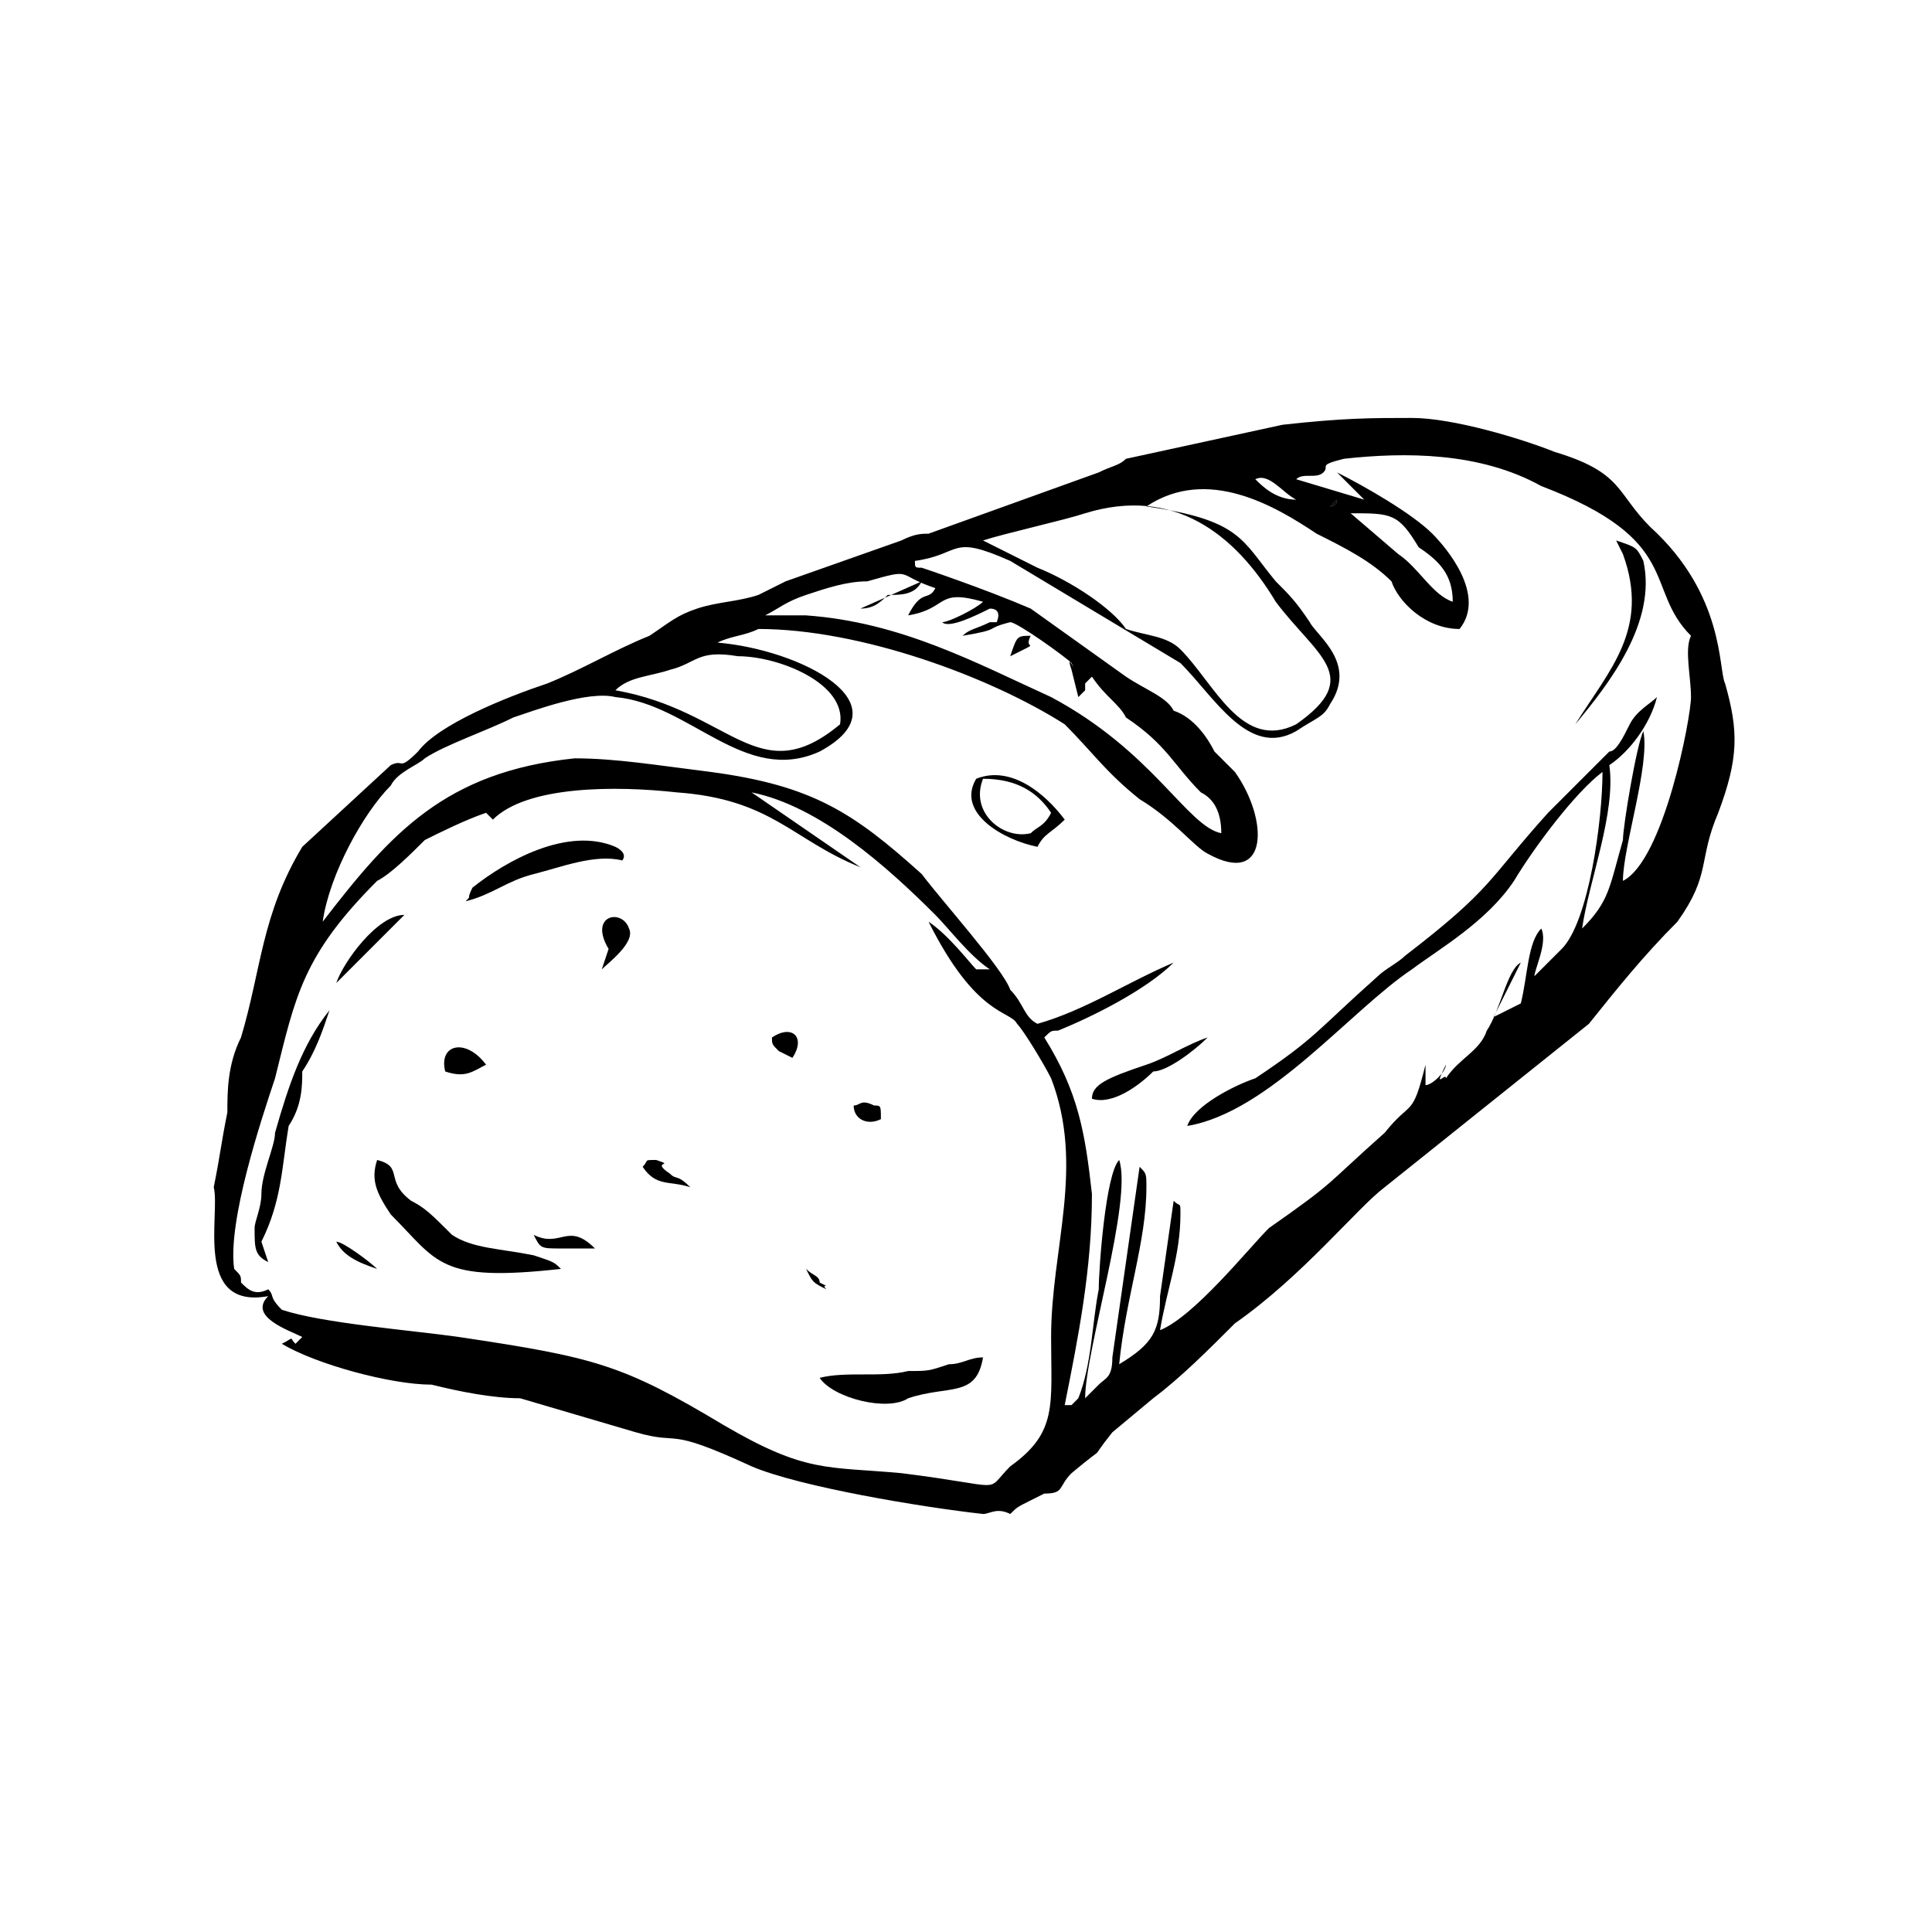 <svg xmlns="http://www.w3.org/2000/svg" xmlns:xlink="http://www.w3.org/1999/xlink" width="400" zoomAndPan="magnify" viewBox="0 0 300 300" height="400" preserveAspectRatio="xMidYMid meet" version="1.0"><defs><clipPath id="fe9a6a880d"><path d="M 33 64.898 L 270 64.898 L 270 235.148 L 33 235.148 Z M 33 64.898 " clip-rule="nonzero"/></clipPath></defs><path fill="currentColor" d="M 58.562 197.035 C 57.504 195.98 53.277 192.809 52.219 192.809 C 53.277 194.922 55.391 195.98 58.562 197.035 Z M 58.562 197.035 " fill-opacity="1" fill-rule="evenodd"/><path fill="currentColor" d="M 52.219 152.637 L 62.789 142.066 C 58.562 142.066 53.277 149.469 52.219 152.637 Z M 52.219 152.637 " fill-opacity="1" fill-rule="evenodd"/><path fill="currentColor" d="M 158.984 100.84 C 161.098 99.785 158.984 100.84 160.043 98.727 C 157.93 98.727 157.93 98.727 156.871 101.898 Z M 158.984 100.84 " fill-opacity="1" fill-rule="evenodd"/><path fill="currentColor" d="M 206.555 78.641 C 206.555 78.641 207.613 78.641 207.613 77.586 Z M 206.555 78.641 " fill-opacity="1" fill-rule="evenodd"/><path fill="currentColor" d="M 133.613 94.5 C 135.73 94.5 136.785 93.441 137.844 92.383 C 139.957 92.383 142.07 92.383 143.129 90.27 Z M 133.613 94.5 " fill-opacity="1" fill-rule="evenodd"/><path fill="currentColor" d="M 92.387 193.863 C 88.16 189.637 87.102 193.863 82.875 191.75 C 83.934 193.863 83.934 193.863 87.102 193.863 C 88.16 193.863 91.332 193.863 92.387 193.863 Z M 92.387 193.863 " fill-opacity="1" fill-rule="evenodd"/><path fill="currentColor" d="M 128.328 200.207 C 127.273 199.148 129.387 200.207 127.273 199.148 C 127.273 198.094 126.215 198.094 125.16 197.035 C 126.215 199.148 126.215 199.148 128.328 200.207 Z M 128.328 200.207 " fill-opacity="1" fill-rule="evenodd"/><path fill="currentColor" d="M 152.645 120.926 C 157.93 120.926 161.098 123.039 163.215 126.211 C 162.156 128.324 161.098 128.324 160.043 129.383 C 155.812 130.441 150.527 126.211 152.645 120.926 Z M 151.586 120.926 C 148.414 126.211 155.812 130.441 161.098 131.496 C 162.156 129.383 163.215 129.383 165.328 127.27 C 162.156 123.039 156.871 118.812 151.586 120.926 Z M 151.586 120.926 " fill-opacity="1" fill-rule="evenodd"/><path fill="currentColor" d="M 244.609 112.469 C 249.895 106.125 257.293 96.613 255.18 87.098 C 254.125 84.984 254.125 84.984 250.953 83.926 L 252.008 86.043 C 256.238 97.668 249.895 104.012 244.609 112.469 Z M 244.609 112.469 " fill-opacity="1" fill-rule="evenodd"/><path fill="currentColor" d="M 99.789 181.18 C 101.902 184.352 104.016 183.293 107.188 184.352 C 105.074 182.238 105.074 183.293 104.016 182.238 C 100.844 180.121 105.074 181.18 101.902 180.121 C 99.789 180.121 100.844 180.121 99.789 181.18 Z M 99.789 181.18 " fill-opacity="1" fill-rule="evenodd"/><path fill="currentColor" d="M 119.871 161.094 C 119.871 162.152 119.871 162.152 120.93 163.211 L 123.043 164.266 C 125.16 161.094 123.043 158.98 119.871 161.094 Z M 119.871 161.094 " fill-opacity="1" fill-rule="evenodd"/><path fill="currentColor" d="M 41.648 195.98 L 40.59 192.809 C 43.762 186.465 43.762 181.18 44.82 174.836 C 46.934 171.664 46.934 168.496 46.934 166.379 C 49.047 163.211 50.105 160.039 51.164 156.867 C 46.934 162.152 44.82 168.496 42.707 175.895 C 42.707 178.008 40.59 182.238 40.59 185.406 C 40.59 187.523 39.535 189.637 39.535 190.695 C 39.535 193.863 39.535 194.922 41.648 195.98 Z M 41.648 195.98 " fill-opacity="1" fill-rule="evenodd"/><path fill="currentColor" d="M 136.785 173.781 C 136.785 171.664 136.785 171.664 135.73 171.664 C 133.613 170.609 133.613 171.664 132.559 171.664 C 132.559 173.781 134.672 174.836 136.785 173.781 Z M 136.785 173.781 " fill-opacity="1" fill-rule="evenodd"/><g clip-path="url(#fe9a6a880d)"><path fill="currentColor" d="M 116.703 123.039 C 127.273 125.152 137.844 134.668 145.242 142.066 C 147.355 144.184 150.527 148.41 153.699 150.523 C 152.645 150.523 153.699 150.523 152.645 150.523 C 152.645 150.523 151.586 150.523 151.586 150.523 C 150.527 149.469 147.355 145.238 144.188 143.125 C 151.586 157.922 156.871 156.867 157.93 158.98 C 158.984 160.039 162.156 165.324 163.215 167.438 C 168.5 181.18 163.215 193.863 163.215 207.605 C 163.215 218.18 164.27 222.406 156.871 227.691 C 152.645 231.922 156.871 230.863 139.957 228.75 C 128.328 227.691 125.16 228.75 112.473 221.348 C 96.617 211.836 92.387 210.777 71.246 207.605 C 63.848 206.551 50.105 205.492 43.762 203.379 C 41.648 201.266 42.707 201.266 41.648 200.207 C 39.535 201.266 38.477 200.207 37.422 199.148 C 37.422 198.094 37.422 198.094 36.363 197.035 C 35.305 189.637 40.59 173.781 42.707 167.438 C 45.875 154.754 46.934 148.41 58.562 136.781 C 60.676 135.727 63.848 132.555 65.961 130.441 C 68.074 129.383 72.305 127.27 75.477 126.211 L 76.531 127.27 C 81.816 121.984 95.559 121.984 105.074 123.039 C 119.871 124.098 123.043 130.441 133.613 134.668 Z M 130.445 112.469 C 117.758 123.039 113.531 110.355 95.559 107.184 C 97.676 105.07 100.844 105.07 104.016 104.012 C 108.246 102.957 108.246 100.84 114.586 101.898 C 120.93 101.898 131.5 106.125 130.445 112.469 Z M 125.16 95.555 L 118.816 95.555 C 120.93 94.5 121.988 93.441 125.16 92.383 C 128.328 91.328 131.5 90.27 134.672 90.27 C 142.07 88.156 138.902 89.215 145.242 91.328 C 144.188 93.441 143.129 91.328 141.016 95.555 C 147.355 94.5 145.242 91.328 152.645 93.441 C 151.586 94.5 147.355 96.613 146.301 96.613 C 147.355 97.668 151.586 95.555 153.699 94.5 C 155.812 94.5 154.758 96.613 154.758 96.613 L 153.699 96.613 C 151.586 97.668 150.527 97.668 149.473 98.727 C 155.812 97.668 152.645 97.668 156.871 96.613 C 157.93 96.613 165.328 101.898 166.387 102.957 C 167.441 105.07 165.328 100.84 166.387 104.012 L 167.441 108.242 C 168.5 107.184 167.441 108.242 168.5 107.184 C 168.5 107.184 168.5 106.125 168.5 106.125 L 169.555 105.07 C 171.672 108.242 173.785 109.297 174.84 111.41 C 181.184 115.641 182.242 118.812 186.469 123.039 C 188.582 124.098 189.641 126.211 189.641 129.383 C 184.355 128.324 179.07 116.699 163.215 108.242 C 151.586 102.957 139.957 96.613 125.16 95.555 Z M 152.645 83.926 C 155.812 82.871 165.328 80.758 168.5 79.699 C 182.242 75.473 191.754 82.871 198.098 93.441 C 204.441 101.898 211.84 105.07 201.27 112.469 C 192.812 116.699 188.582 106.125 183.297 100.84 C 181.184 98.727 178.012 98.727 174.84 97.668 C 172.727 94.5 166.387 90.27 161.098 88.156 C 158.984 87.098 154.758 84.984 152.645 83.926 Z M 209.727 79.699 C 216.066 79.699 217.125 79.699 220.297 84.984 C 223.469 87.098 225.582 89.215 225.582 93.441 C 222.41 92.383 220.297 88.156 217.125 86.043 Z M 207.613 77.586 C 207.613 78.641 206.555 78.641 206.555 78.641 Z M 201.27 77.586 C 198.098 77.586 195.984 75.473 194.926 74.414 C 197.039 73.355 199.156 76.527 201.27 77.586 Z M 211.84 77.586 L 201.27 74.414 C 202.324 73.355 204.441 74.414 205.496 73.355 C 206.555 72.301 204.441 72.301 208.668 71.242 C 218.184 70.184 229.809 70.184 239.324 75.473 C 261.523 83.926 255.18 91.328 262.578 98.727 C 261.523 100.84 262.578 105.07 262.578 108.242 C 262.578 111.41 258.352 133.609 252.008 136.781 C 252.008 131.496 256.238 118.812 255.18 113.527 C 254.125 115.641 252.008 128.324 252.008 130.441 C 249.895 137.84 249.895 139.953 245.668 144.184 C 246.723 136.781 250.953 126.211 249.895 118.812 C 253.066 116.699 256.238 112.469 257.293 108.242 C 256.238 109.297 254.125 110.355 253.066 112.469 C 252.008 114.582 250.953 116.699 249.895 116.699 C 245.668 120.926 243.551 123.039 240.383 126.211 C 230.867 136.781 231.926 137.84 218.184 148.41 C 217.125 149.469 215.012 150.523 213.953 151.582 C 204.441 160.039 204.441 161.094 194.926 167.438 C 191.754 168.496 185.414 171.664 184.355 174.836 C 197.039 172.723 209.727 156.867 219.238 150.523 C 223.469 147.352 230.867 143.125 235.094 136.781 C 238.266 131.496 244.609 123.039 248.836 119.867 C 248.836 127.27 246.723 143.125 242.496 147.352 L 238.266 151.582 C 238.266 150.523 240.383 146.297 239.324 144.184 C 237.211 146.297 237.211 151.582 236.152 155.809 L 231.926 157.922 L 236.152 149.469 C 234.039 150.523 232.98 156.867 230.867 160.039 C 229.809 163.211 226.641 164.266 224.523 167.438 C 224.523 166.379 222.41 169.551 224.523 165.324 C 224.523 166.379 222.41 168.496 221.355 168.496 L 221.355 165.324 C 219.238 173.781 219.238 170.609 215.012 175.895 C 205.496 184.352 207.613 183.293 197.039 190.695 C 193.871 193.863 185.414 204.438 180.129 206.551 C 181.184 200.207 183.297 194.922 183.297 188.578 C 183.297 186.465 183.297 187.523 182.242 186.465 L 180.129 201.266 C 180.129 206.551 179.07 208.664 173.785 211.836 C 174.84 201.266 178.012 192.809 178.012 184.352 C 178.012 182.238 178.012 182.238 176.957 181.18 L 172.727 210.777 C 172.727 213.949 171.672 213.949 170.613 215.008 C 170.613 215.008 169.555 216.062 169.555 216.062 C 168.5 217.121 169.555 216.062 168.5 217.121 C 168.5 209.723 175.898 186.465 173.785 180.121 C 171.672 182.238 170.613 197.035 170.613 200.207 C 169.555 205.492 169.555 211.836 167.441 217.121 C 167.441 217.121 167.441 217.121 166.387 218.18 C 165.328 218.18 166.387 218.18 165.328 218.18 C 167.441 207.605 169.555 197.035 169.555 185.406 C 168.5 175.895 167.441 169.551 162.156 161.094 C 163.215 160.039 163.215 160.039 164.27 160.039 C 169.555 157.922 178.012 153.695 182.242 149.469 C 174.84 152.637 168.5 156.867 161.098 158.98 C 158.984 157.922 158.984 155.809 156.871 153.695 C 155.812 150.523 146.301 139.953 143.129 135.727 C 132.559 126.211 126.215 121.984 110.359 119.867 C 101.902 118.812 95.559 117.754 89.219 117.754 C 69.133 119.867 60.676 129.383 50.105 143.125 C 51.164 135.727 56.449 126.211 60.676 121.984 C 61.734 119.867 64.906 118.812 65.961 117.754 C 69.133 115.641 75.477 113.527 79.703 111.41 C 82.875 110.355 91.332 107.184 95.559 108.242 C 107.188 109.297 115.645 121.984 127.273 116.699 C 141.016 109.297 124.102 100.84 111.418 99.785 C 113.531 98.727 115.645 98.727 117.758 97.668 C 133.613 97.668 153.699 105.07 165.328 112.469 C 169.555 116.699 171.672 119.867 176.957 124.098 C 182.242 127.27 185.414 131.496 187.527 132.555 C 197.039 137.84 197.039 127.27 191.754 119.867 C 190.699 118.812 189.641 117.754 188.582 116.699 C 187.527 114.582 185.414 111.41 182.242 110.355 C 181.184 108.242 178.012 107.184 174.84 105.07 L 160.043 94.5 C 152.645 91.328 143.129 88.156 143.129 88.156 C 142.07 88.156 142.07 88.156 142.07 87.098 C 149.473 86.043 147.355 82.871 156.871 87.098 L 183.297 102.957 C 188.582 108.242 193.871 117.754 201.27 113.527 C 204.441 111.41 205.496 111.41 206.555 109.297 C 210.781 102.957 204.441 98.727 203.383 96.613 C 201.27 93.441 200.211 92.383 198.098 90.27 C 192.812 83.926 192.812 80.758 178.012 78.641 C 187.527 72.301 198.098 78.641 204.441 82.871 C 208.668 84.984 212.898 87.098 216.066 90.27 C 217.125 93.441 221.355 97.668 226.641 97.668 C 230.867 92.383 224.523 84.984 222.41 82.871 C 219.238 79.699 211.84 75.473 207.613 73.355 Z M 35.305 172.723 C 34.25 178.008 34.25 179.066 33.191 184.352 C 34.25 188.578 30.02 203.379 41.648 201.266 C 38.477 204.438 44.82 206.551 46.934 207.605 L 45.875 208.664 C 44.82 207.605 45.875 207.605 43.762 208.664 C 49.047 211.836 60.676 215.008 67.02 215.008 C 71.246 216.062 76.531 217.121 80.762 217.121 L 98.73 222.406 C 106.129 224.52 102.961 221.348 116.703 227.691 C 124.102 230.863 143.129 234.035 152.645 235.09 C 153.699 235.09 154.758 234.035 156.871 235.09 C 157.93 234.035 157.93 234.035 160.043 232.977 C 160.043 232.977 160.043 232.977 162.156 231.922 C 165.328 231.922 164.27 230.863 166.387 228.75 C 172.727 223.465 168.5 227.691 172.727 222.406 L 179.07 217.121 C 183.297 213.949 187.527 209.723 191.754 205.492 C 202.324 198.094 210.781 187.523 215.012 184.352 L 246.723 158.98 C 250.953 153.695 255.18 148.41 260.465 143.125 C 265.75 135.727 263.637 133.609 266.809 126.211 C 269.98 117.754 269.98 113.527 267.867 106.125 C 266.809 104.012 267.867 92.383 256.238 81.812 C 250.953 76.527 252.008 73.355 241.438 70.184 C 236.152 68.07 225.582 64.898 219.238 64.898 C 212.898 64.898 208.668 64.898 199.156 65.957 L 174.84 71.242 C 173.785 72.301 172.727 72.301 170.613 73.355 L 144.188 82.871 C 143.129 82.871 142.07 82.871 139.957 83.926 L 121.988 90.27 C 119.871 91.328 119.871 91.328 117.758 92.383 C 114.586 93.441 111.418 93.441 108.246 94.5 C 105.074 95.555 104.016 96.613 100.844 98.727 C 95.559 100.84 90.273 104.012 84.988 106.125 C 78.645 108.242 68.074 112.469 64.906 116.699 C 61.734 119.867 62.789 117.754 60.676 118.812 L 46.934 131.496 C 40.59 142.066 40.59 150.523 37.422 161.094 C 35.305 165.324 35.305 169.551 35.305 172.723 Z M 35.305 172.723 " fill-opacity="1" fill-rule="evenodd"/></g><path fill="currentColor" d="M 87.102 197.035 C 86.047 195.98 86.047 195.98 82.875 194.922 C 77.59 193.863 73.359 193.863 70.191 191.75 C 67.02 188.578 65.961 187.523 63.848 186.465 C 59.617 183.293 62.789 181.18 58.562 180.121 C 57.504 183.293 58.562 185.406 60.676 188.578 C 68.074 195.98 68.074 199.148 87.102 197.035 Z M 87.102 197.035 " fill-opacity="1" fill-rule="evenodd"/><path fill="currentColor" d="M 127.273 213.949 C 129.387 217.121 137.844 219.234 141.016 217.121 C 147.355 215.008 151.586 217.121 152.645 210.777 C 150.527 210.777 149.473 211.836 147.355 211.836 C 144.188 212.891 144.188 212.891 141.016 212.891 C 136.785 213.949 131.5 212.891 127.273 213.949 Z M 127.273 213.949 " fill-opacity="1" fill-rule="evenodd"/><path fill="currentColor" d="M 72.305 139.953 C 76.531 138.895 78.645 136.781 82.875 135.727 C 87.102 134.668 92.387 132.555 96.617 133.609 C 96.617 133.609 97.676 132.555 95.559 131.496 C 88.16 128.324 78.645 133.609 73.359 137.84 C 72.305 139.953 73.359 138.895 72.305 139.953 Z M 72.305 139.953 " fill-opacity="1" fill-rule="evenodd"/><path fill="currentColor" d="M 169.555 170.609 C 172.727 171.664 176.957 168.496 179.07 166.379 C 181.184 166.379 185.414 163.211 187.527 161.094 C 184.355 162.152 181.184 164.266 178.012 165.324 C 171.672 167.438 169.555 168.496 169.555 170.609 Z M 169.555 170.609 " fill-opacity="1" fill-rule="evenodd"/><path fill="currentColor" d="M 94.504 147.352 L 93.445 150.523 C 94.504 149.469 98.73 146.297 97.676 144.184 C 96.617 141.012 91.332 142.066 94.504 147.352 Z M 94.504 147.352 " fill-opacity="1" fill-rule="evenodd"/><path fill="currentColor" d="M 69.133 166.379 C 72.305 167.438 73.359 166.379 75.477 165.324 C 72.305 161.094 68.074 162.152 69.133 166.379 Z M 69.133 166.379 " fill-opacity="1" fill-rule="evenodd"/></svg>